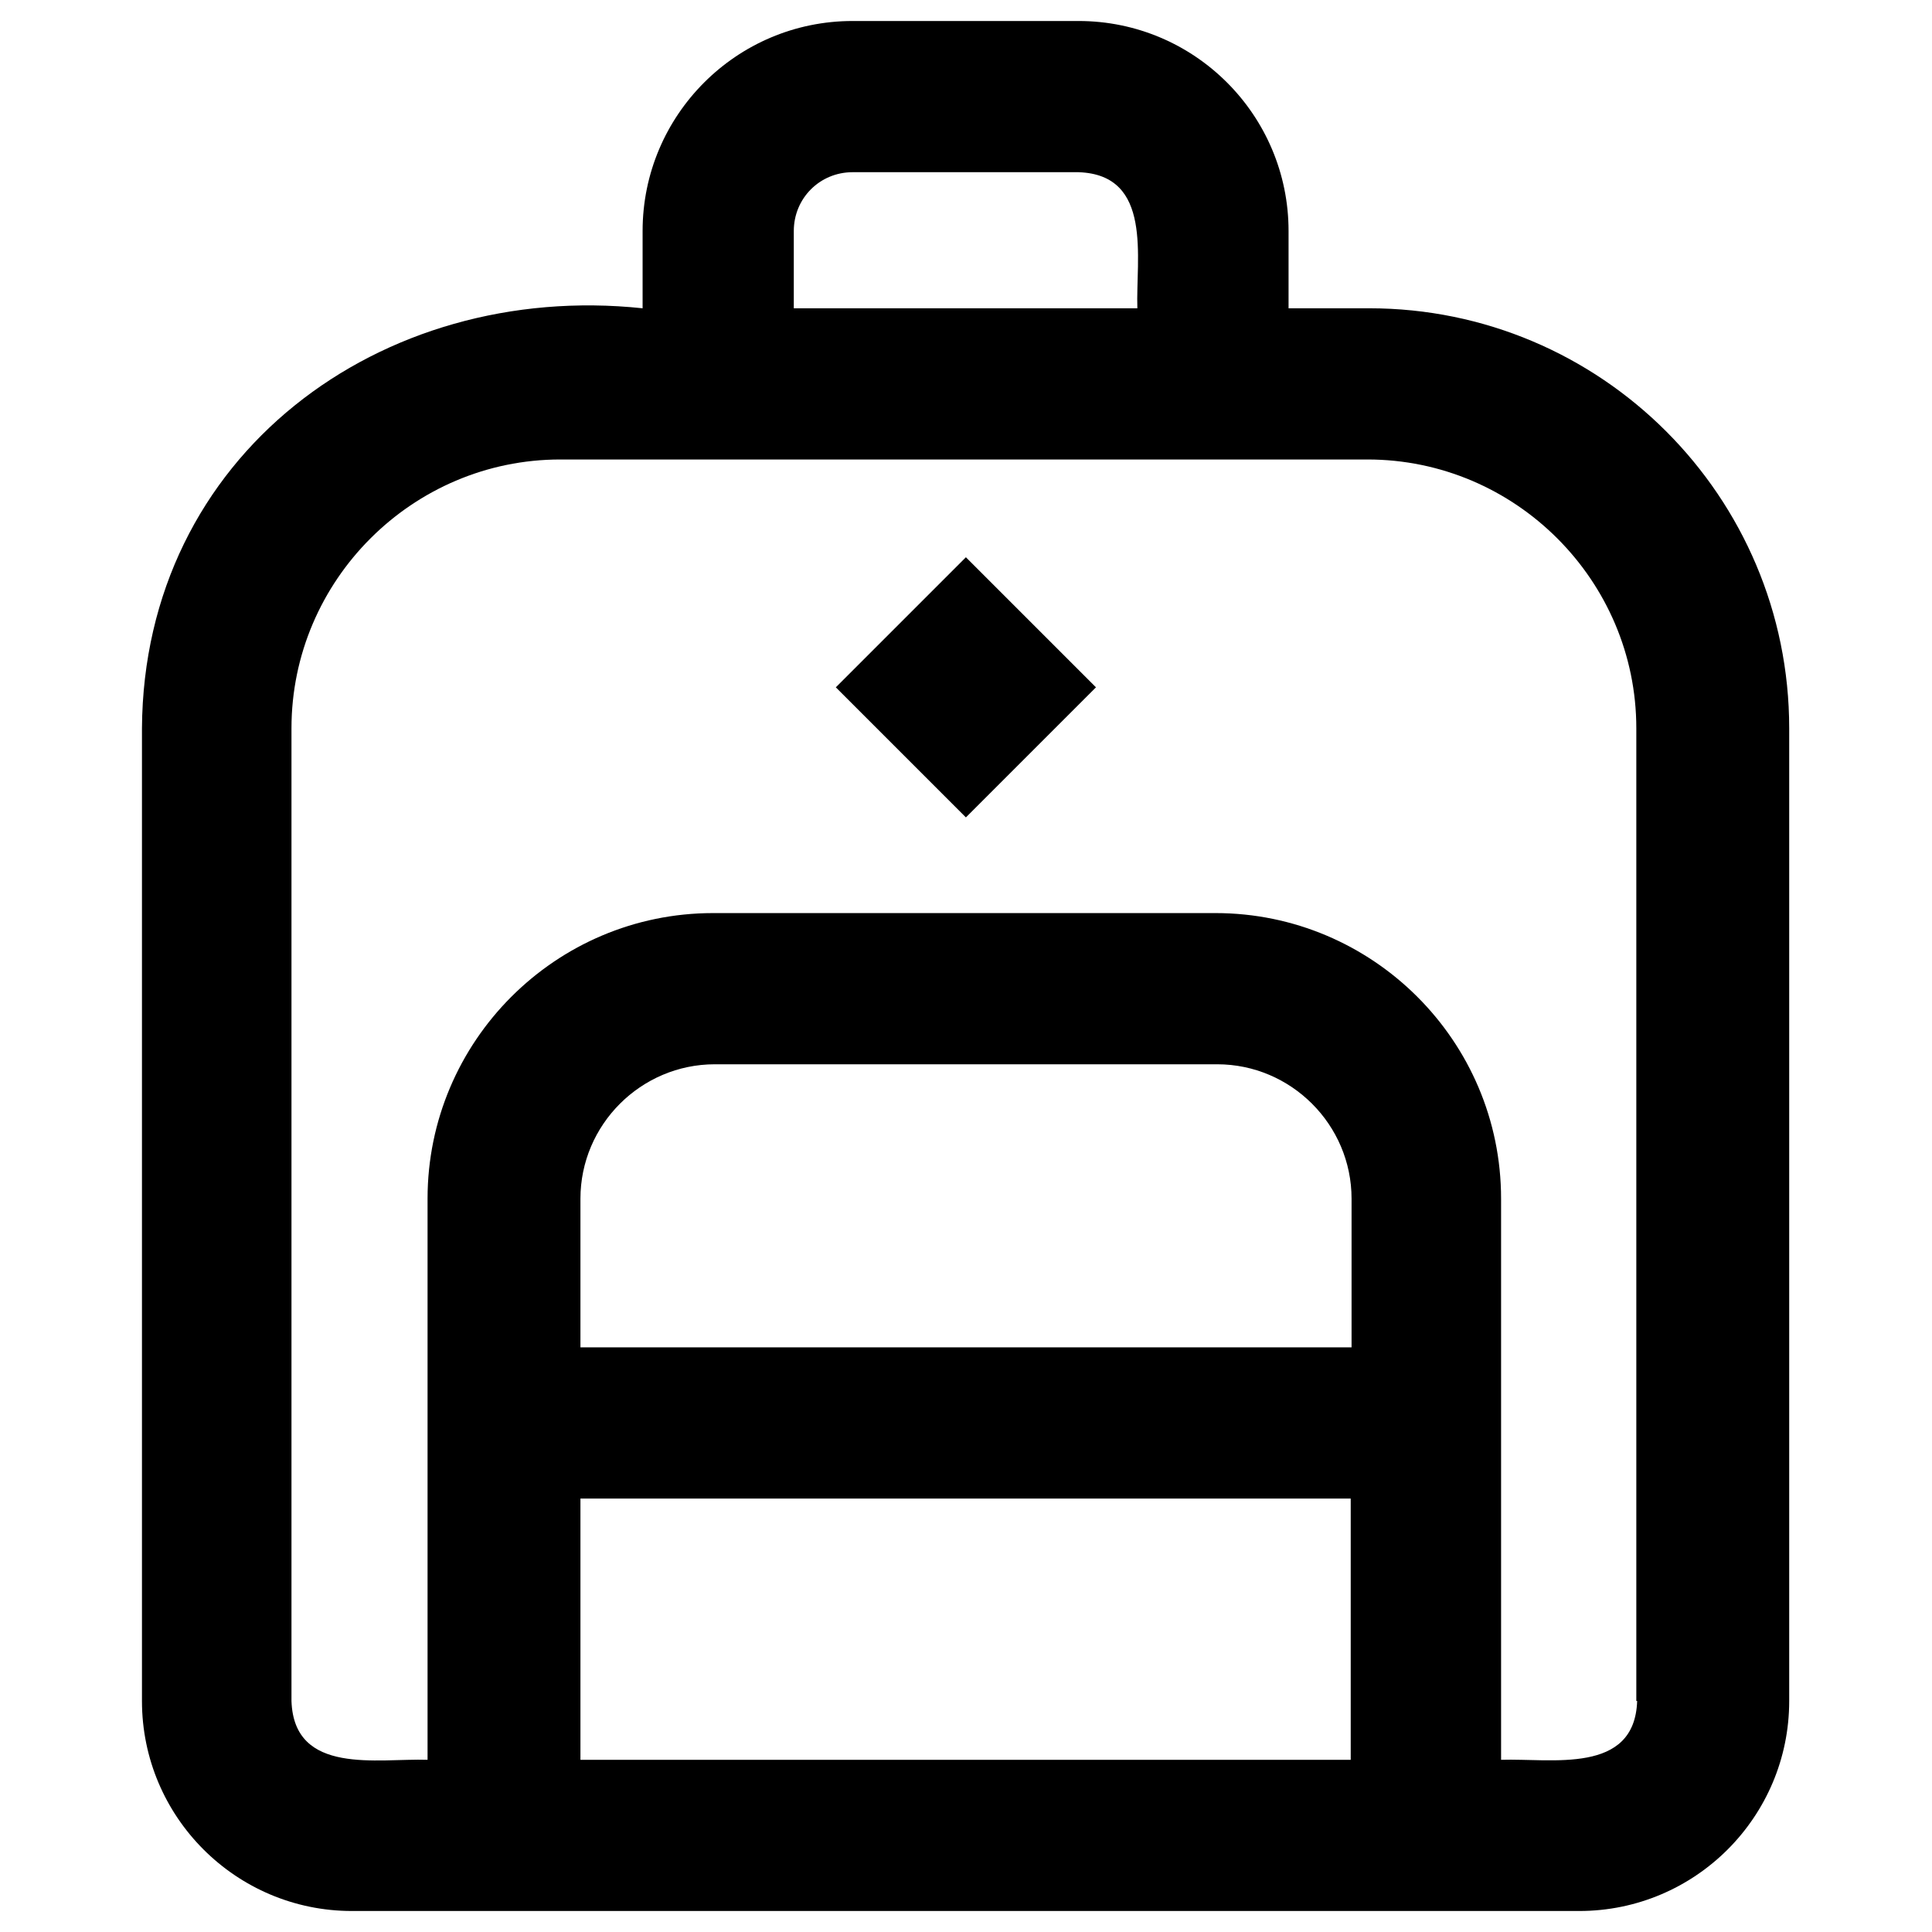 <?xml version="1.0" encoding="UTF-8"?><svg id="a" xmlns="http://www.w3.org/2000/svg" viewBox="0 0 23 23"><path d="m16.3,3.67h-.96v-.92c0-1.38-1.12-2.5-2.5-2.5h-2.69c-1.38,0-2.5,1.12-2.5,2.5v.92c-3.12-.33-5.94,1.75-5.96,5,0,0,0,11.58,0,11.58,0,1.38,1.12,2.5,2.5,2.5h14.61c1.38,0,2.5-1.12,2.5-2.5v-11.58c0-2.76-2.24-5-5-5Zm-6.85-.92c0-.39.31-.7.7-.7h2.69c.89.03.68,1.03.7,1.62h-4.09v-.92Zm6.63,13.29H6.91v-1.77c0-.88.72-1.6,1.6-1.6h5.98c.88,0,1.6.72,1.6,1.6v1.77Zm-9.18,1.8h9.18v3.11H6.91v-3.11Zm12.59,2.41c-.03.88-1.02.68-1.62.7v-6.68c0-1.88-1.53-3.4-3.4-3.4h-5.98c-1.88,0-3.4,1.53-3.4,3.4v6.68c-.59-.02-1.59.19-1.62-.7,0,0,0-11.58,0-11.58,0-1.76,1.44-3.2,3.2-3.2h9.61c1.76,0,3.2,1.44,3.2,3.2v11.58Z" style="stroke-width:0px;"/><rect x="10.4" y="7.08" width="2.19" height="2.19" transform="translate(-2.41 10.53) rotate(-45)" style="stroke-width:0px;"/></svg>